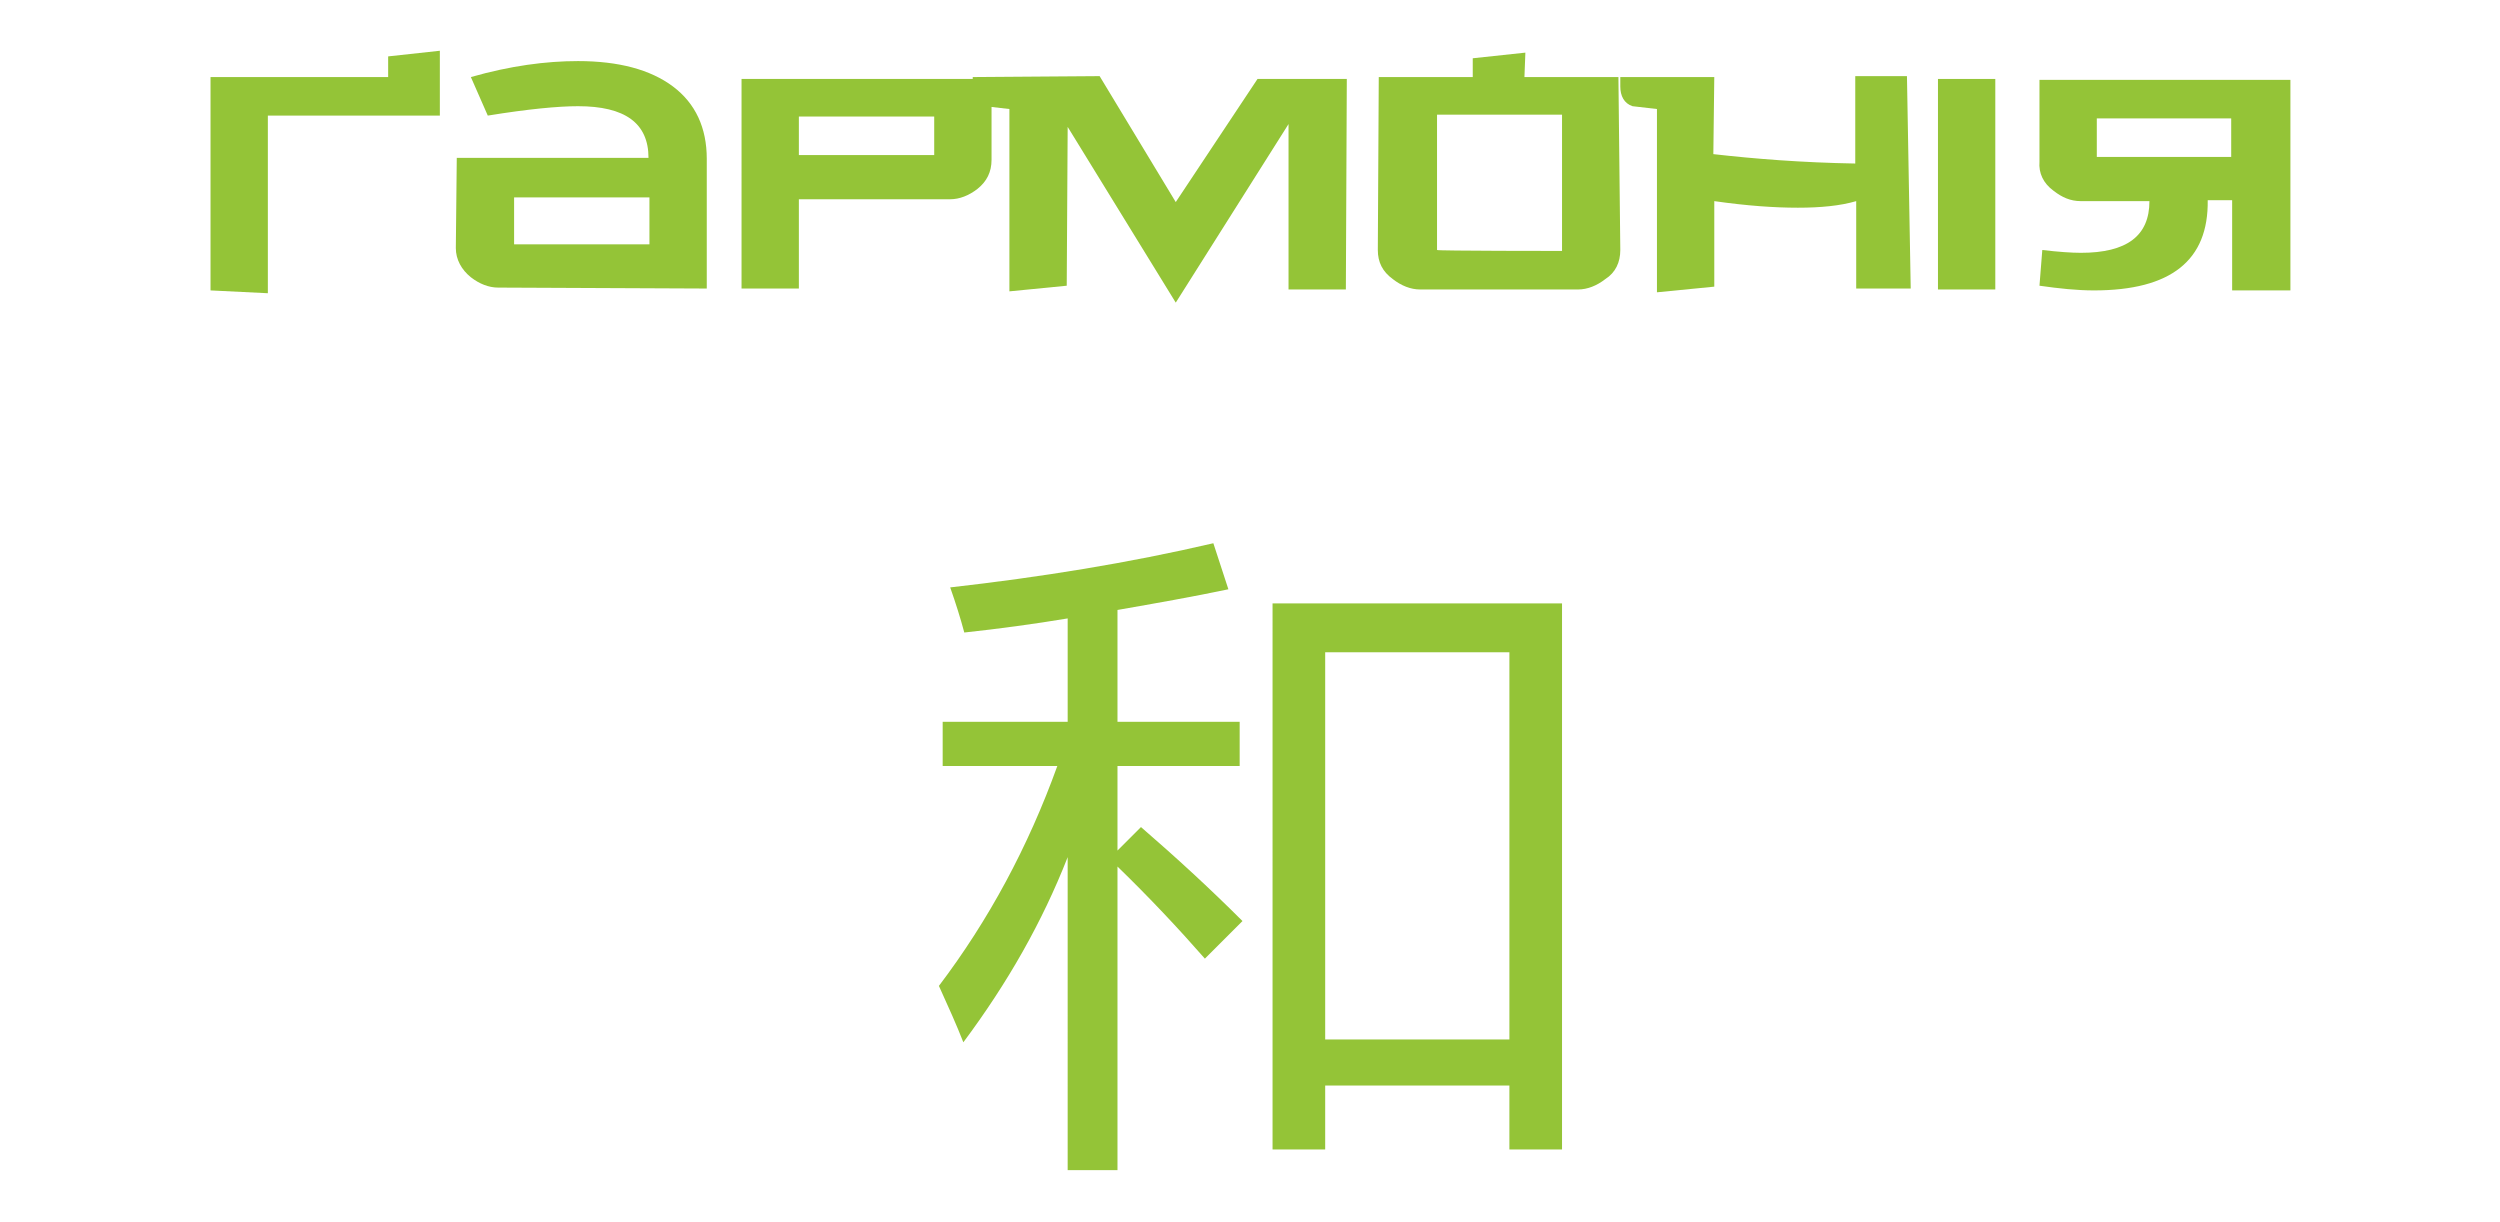 <?xml version="1.0" encoding="utf-8"?>
<!-- Generator: Adobe Illustrator 23.0.6, SVG Export Plug-In . SVG Version: 6.00 Build 0)  -->
<svg version="1.1" id="Layer_1" xmlns="http://www.w3.org/2000/svg" xmlns:xlink="http://www.w3.org/1999/xlink" x="0px" y="0px"
	 viewBox="0 0 266 130" style="enable-background:new 0 0 266 130;" xml:space="preserve">
<style type="text/css">
	.st0{fill:#94C437;}
</style>
<g>
	<g>
		<path class="st0" d="M99.9,104.9c5.3-7,9.5-14.8,12.6-23.4h-12.2v-4.7h13.3v-11c-3.6,0.6-7.3,1.1-11,1.5c-0.4-1.5-0.9-3.1-1.5-4.8
			c9.7-1.1,19-2.6,28-4.7l1.6,4.9c-3.8,0.8-7.8,1.5-11.8,2.2v11.9h13v4.7h-13v9l2.5-2.5c3.7,3.2,7.3,6.5,10.8,10l-4,4
			c-2.8-3.2-5.9-6.5-9.3-9.8v32.3h-5.3V91.2c-2.7,6.9-6.4,13.4-11.1,19.7C101.8,109.1,100.9,107.1,99.9,104.9z M135.4,64.2h30.8
			v58.1h-5.6v-6.8h-19.6v6.8h-5.6L135.4,64.2L135.4,64.2z M160.6,69.4h-19.6v41.2h19.6V69.4z"/>
	</g>
	<g>
		<g>
			<path class="st0" d="M217.3,26.6c1.7,0.2,3.1,0.3,4.1,0.3c4.9,0,7.3-1.8,7.3-5.5h-7.3c-1.1,0-2-0.4-2.9-1.1
				c-1.1-0.8-1.6-1.9-1.5-3.1V8.5h26.7v22.4h-6.2v-9.6h-2.6c0.1,6.4-3.9,9.6-12.1,9.6c-1.8,0-3.7-0.2-5.8-0.5L217.3,26.6z
				 M237.4,16.7v-4.1h-14.3v4.1H237.4z"/>
		</g>
		<path class="st0" d="M28.5,31.2l-6.1-0.3V8.2h18.9V6l5.5-0.6v6.9H28.5V31.2z"/>
		<path class="st0" d="M75.2,30.7L53,30.6c-1,0-2-0.4-2.9-1.1c-1-0.8-1.6-1.9-1.6-3.1l0.1-9.6h20.4c0-3.7-2.5-5.5-7.5-5.5
			c-2.1,0-5.3,0.3-9.6,1l-1.8-4.1c4.2-1.2,8-1.7,11.4-1.7c4.3,0,7.7,0.9,10.1,2.7c2.4,1.8,3.6,4.4,3.6,7.7L75.2,30.7L75.2,30.7z
			 M69.1,26v-5H54.7v5H69.1z"/>
		<path class="st0" d="M105.5,17c0,1.3-0.5,2.3-1.5,3.1c-0.9,0.7-1.9,1.1-2.9,1.1H85v9.5h-6.1V8.4h26.6L105.5,17z M99.4,16.5v-4.1
			H85v4.1H99.4z"/>
		<path class="st0" d="M143.3,8.4l-0.1,22.4h-6.1V13.2l-12,19l-11.5-18.7l-0.1,16.9l-6.1,0.6V11.6c-0.9-0.1-1.7-0.2-2.6-0.3
			c-0.9-0.3-1.3-1.1-1.3-2.1v-1L117,8.1l8.1,13.4l8.7-13.1H143.3z"/>
		<path class="st0" d="M172.4,26.6c0,1.3-0.5,2.4-1.6,3.1c-0.9,0.7-1.9,1.1-2.9,1.1h-16.8c-1,0-2-0.4-2.9-1.1
			c-1.1-0.8-1.6-1.8-1.6-3.1l0.1-18.4h10v-2l5.6-0.6l-0.1,2.6h10L172.4,26.6z M166.2,26.7V12.2h-13.3v14.4
			C152.9,26.7,166.2,26.7,166.2,26.7z"/>
		<path class="st0" d="M203.3,30.7h-5.8v-9.3c-1.7,0.5-3.8,0.7-6.2,0.7c-2.5,0-5.4-0.2-8.9-0.7v9.1l-6.1,0.6V11.6
			c-0.9-0.1-1.7-0.2-2.6-0.3c-0.9-0.3-1.3-1.1-1.3-2.1v-1h10l-0.1,8.2c4.4,0.5,9.4,0.9,15.1,1V8.1h5.5L203.3,30.7z"/>
		<path class="st0" d="M212.3,8.4v22.4h-6.1V8.4H212.3z"/>
	</g>
</g>
</svg>

